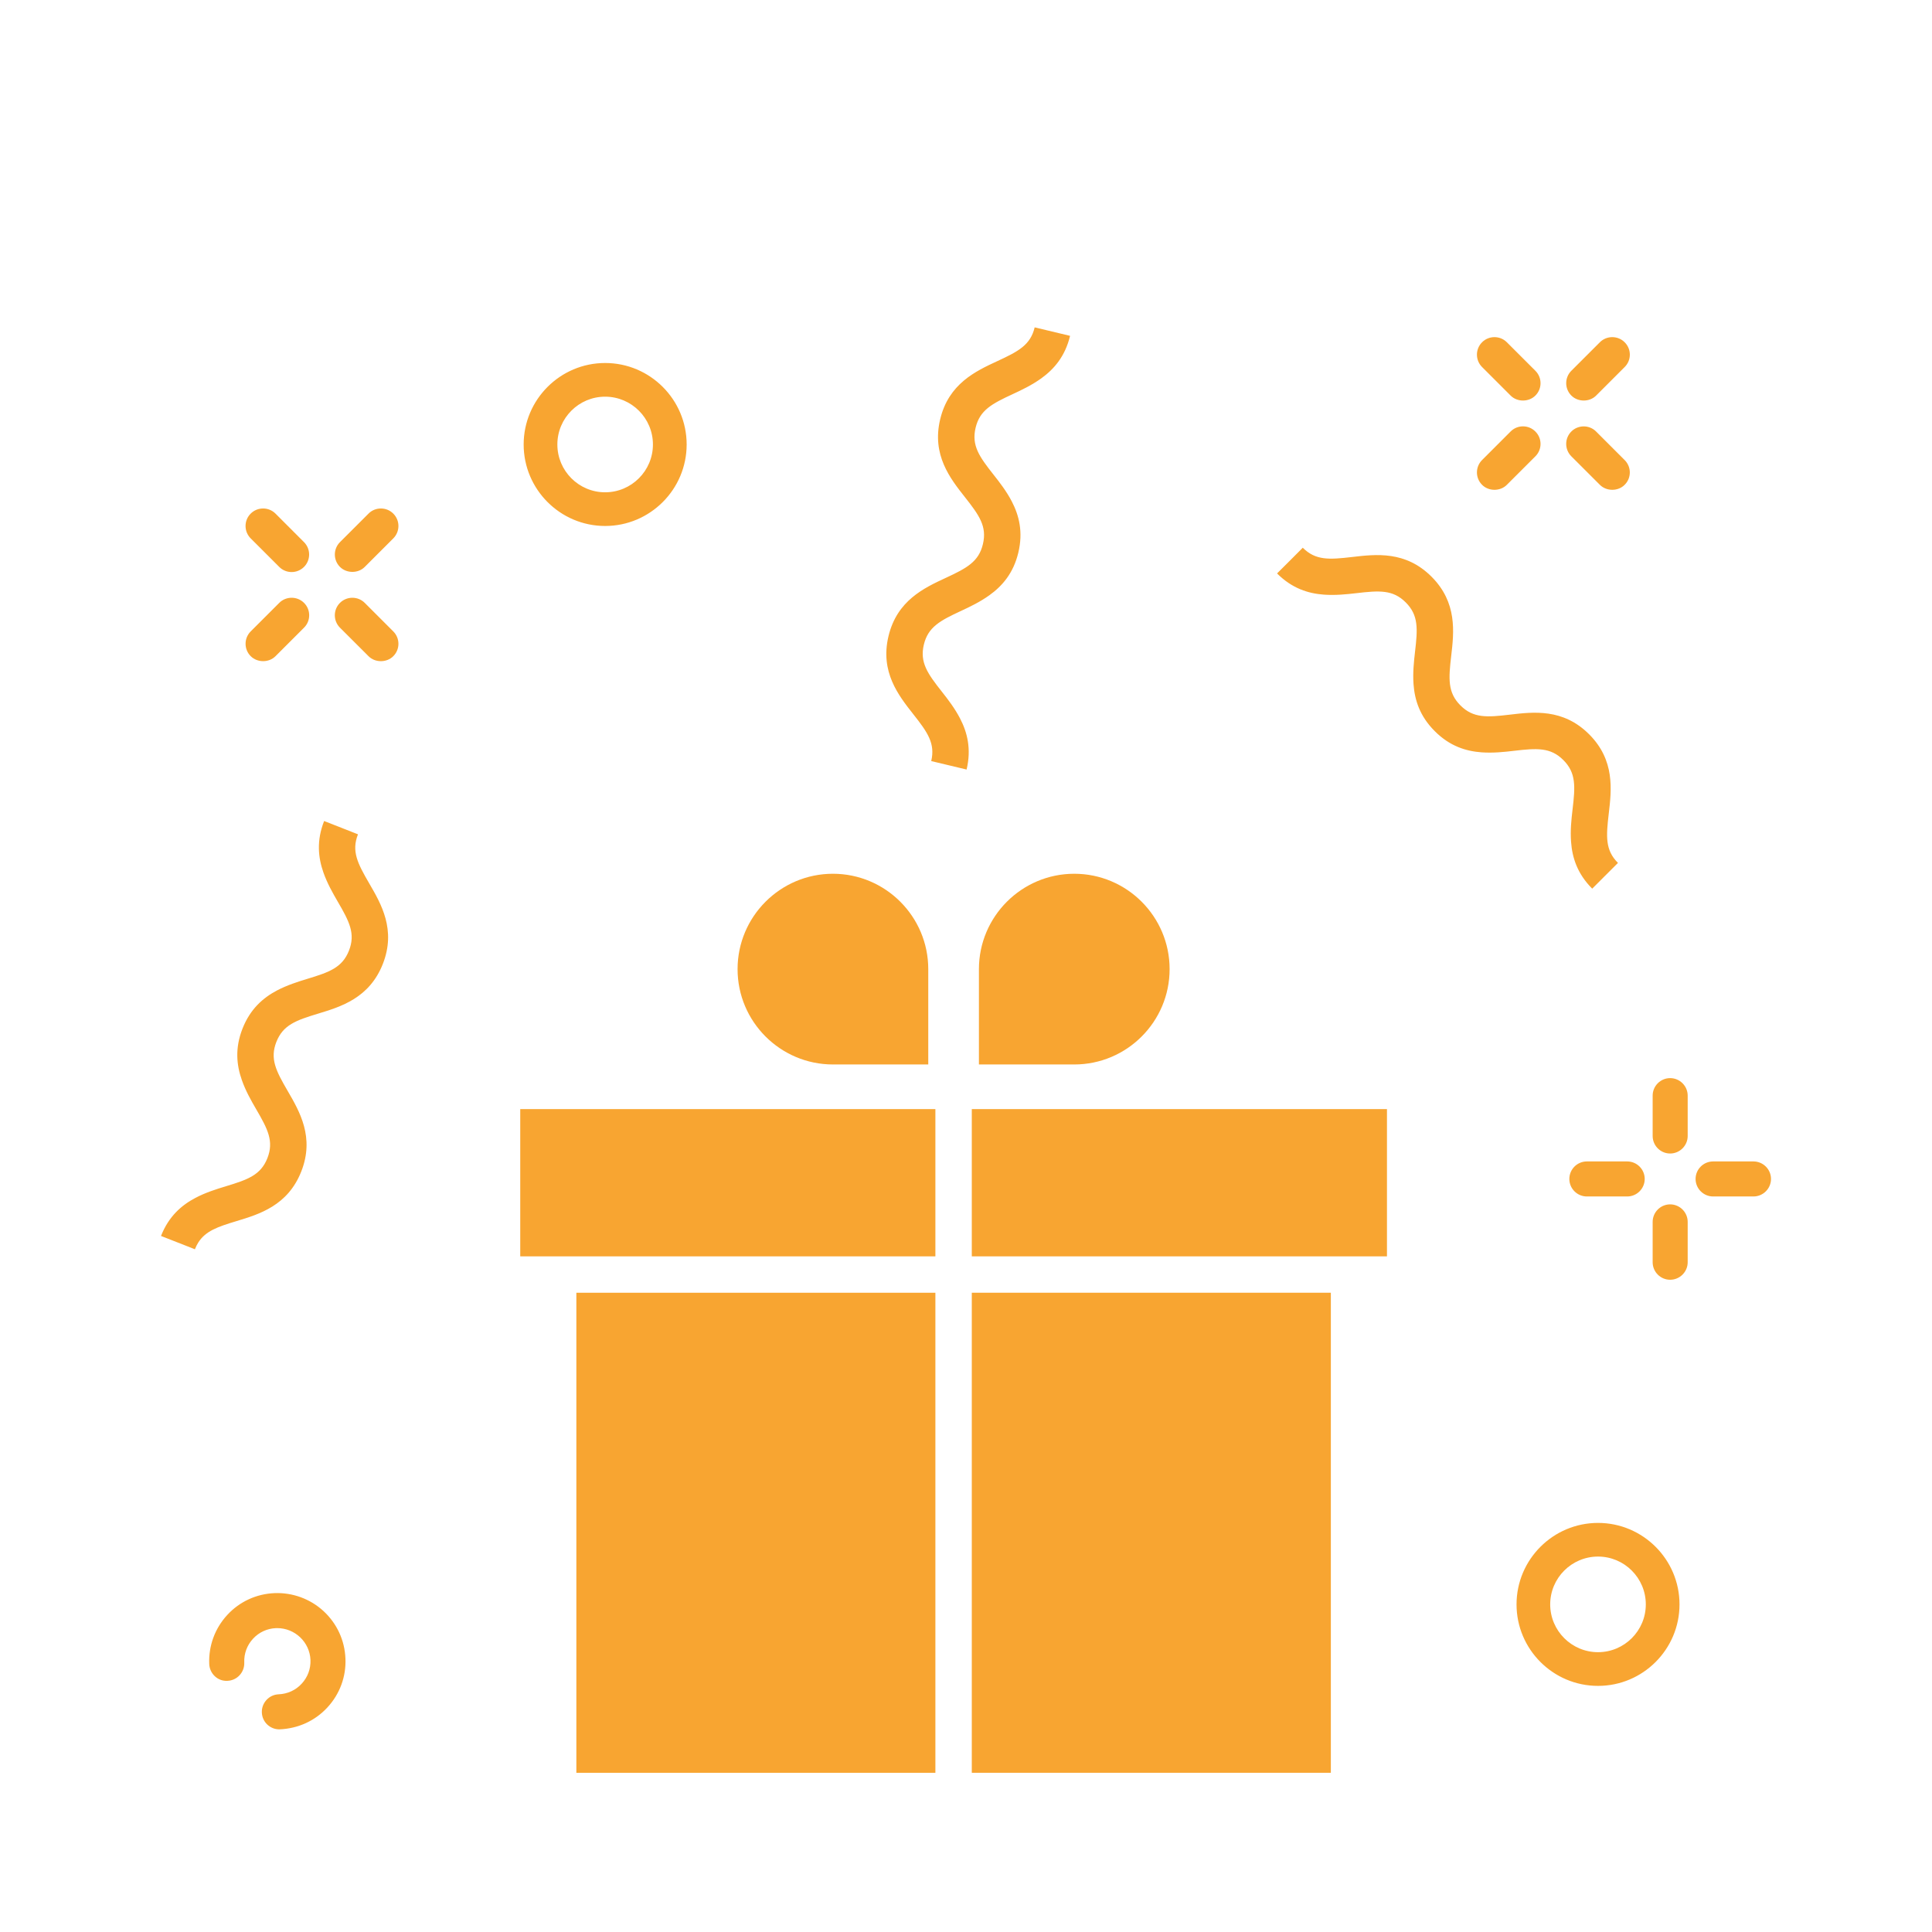 <svg width="90" height="90" viewBox="0 0 90 90" fill="none" xmlns="http://www.w3.org/2000/svg">
<g filter="url(#filter0_i_18_70)">
<path fill-rule="evenodd" clip-rule="evenodd" d="M9.234 53.885C9.176 53.979 9.124 54.081 9.079 54.196L8.29 53.885L7.5 53.576C7.862 52.655 8.462 52.14 9.109 51.799C9.579 51.553 10.073 51.397 10.522 51.261C11.55 50.95 12.148 50.735 12.457 49.95C12.766 49.163 12.474 48.598 11.932 47.669C11.696 47.264 11.441 46.813 11.266 46.313C11.023 45.624 10.935 44.837 11.297 43.916C11.66 42.994 12.26 42.478 12.907 42.137C13.377 41.892 13.87 41.734 14.319 41.598C15.35 41.286 15.948 41.07 16.257 40.282C16.566 39.495 16.275 38.93 15.733 38.001C15.497 37.596 15.242 37.145 15.066 36.644C14.824 35.955 14.736 35.166 15.099 34.246L15.887 34.555L16.676 34.866C16.365 35.654 16.658 36.218 17.198 37.149C17.76 38.113 18.458 39.313 17.834 40.904C17.209 42.494 15.879 42.898 14.812 43.221C13.783 43.533 13.185 43.748 12.874 44.537C12.566 45.323 12.858 45.887 13.399 46.817C13.96 47.781 14.66 48.982 14.035 50.571C13.41 52.16 12.081 52.563 11.013 52.885C10.136 53.15 9.572 53.346 9.234 53.885ZM44.055 22.921C45.031 22.468 45.594 22.17 45.788 21.346C45.984 20.523 45.617 20.005 44.951 19.161C44.261 18.285 43.4 17.194 43.797 15.532C44.194 13.873 45.452 13.289 46.465 12.82C47.441 12.368 48.003 12.072 48.199 11.25L49.848 11.645C49.617 12.607 49.096 13.201 48.502 13.629C48.071 13.938 47.605 14.162 47.18 14.358C46.204 14.81 45.642 15.106 45.447 15.928C45.251 16.751 45.617 17.269 46.283 18.113C46.575 18.48 46.891 18.892 47.135 19.362C47.471 20.01 47.668 20.779 47.438 21.741C47.209 22.704 46.686 23.301 46.092 23.727C45.662 24.036 45.196 24.261 44.77 24.458C43.794 24.911 43.233 25.208 43.036 26.031C42.84 26.855 43.207 27.374 43.873 28.218C44.164 28.586 44.479 28.997 44.723 29.468C45.06 30.117 45.257 30.885 45.028 31.848L43.38 31.454C43.575 30.63 43.209 30.111 42.542 29.267C41.852 28.39 40.992 27.298 41.389 25.636C41.786 23.976 43.043 23.391 44.055 22.921ZM70.527 30.976C70.062 31.031 69.547 31.085 69.018 31.047C68.29 30.994 67.535 30.761 66.837 30.06C66.136 29.361 65.901 28.605 65.848 27.875C65.809 27.346 65.863 26.831 65.917 26.364C66.042 25.297 66.086 24.663 65.486 24.064C64.888 23.464 64.253 23.507 63.186 23.632C62.72 23.686 62.205 23.739 61.675 23.701C60.944 23.648 60.19 23.413 59.49 22.713L60.09 22.115L60.688 21.515C61.288 22.115 61.922 22.071 62.989 21.947C64.099 21.817 65.477 21.655 66.685 22.863C67.892 24.071 67.732 25.446 67.603 26.554C67.478 27.622 67.434 28.261 68.033 28.861C68.632 29.459 69.264 29.419 70.334 29.291C71.439 29.16 72.818 28.997 74.028 30.206C75.235 31.414 75.073 32.792 74.942 33.9C74.817 34.968 74.773 35.6 75.371 36.198L74.771 36.797L74.171 37.397C73.472 36.697 73.238 35.942 73.186 35.213C73.146 34.685 73.201 34.17 73.256 33.704C73.382 32.637 73.425 32.005 72.827 31.407C72.23 30.809 71.597 30.851 70.527 30.976ZM71.524 14.427C71.217 14.736 70.677 14.736 70.37 14.427L69.04 13.097C68.722 12.779 68.722 12.262 69.04 11.944C69.198 11.784 69.409 11.705 69.618 11.705C69.826 11.705 70.036 11.784 70.195 11.944L71.524 13.272C71.679 13.427 71.764 13.632 71.764 13.849C71.764 14.068 71.679 14.273 71.524 14.427ZM75.682 18.585C75.376 18.894 74.837 18.895 74.528 18.585L73.198 17.256C72.88 16.937 72.88 16.42 73.198 16.102C73.357 15.942 73.567 15.863 73.776 15.863C73.985 15.863 74.194 15.942 74.353 16.102L75.682 17.431C75.837 17.586 75.923 17.791 75.923 18.008C75.923 18.226 75.837 18.431 75.682 18.585ZM71.524 17.257L70.195 18.585C69.888 18.895 69.347 18.895 69.04 18.584C68.722 18.266 68.722 17.749 69.04 17.431L70.369 16.102C70.523 15.947 70.728 15.861 70.946 15.861C71.165 15.861 71.37 15.947 71.524 16.102C71.679 16.256 71.764 16.461 71.764 16.679C71.764 16.897 71.679 17.102 71.524 17.257ZM75.683 13.098L74.354 14.427C74.047 14.736 73.508 14.736 73.199 14.426C72.88 14.107 72.88 13.591 73.199 13.272L74.528 11.944C74.686 11.784 74.897 11.705 75.105 11.705C75.314 11.705 75.524 11.784 75.683 11.944C75.838 12.098 75.924 12.303 75.924 12.521C75.924 12.739 75.838 12.944 75.683 13.098ZM14.162 22.409C13.844 22.727 13.326 22.729 13.008 22.409L11.678 21.08C11.359 20.761 11.359 20.244 11.678 19.926C11.837 19.766 12.047 19.687 12.256 19.687C12.464 19.687 12.674 19.766 12.834 19.926L14.162 21.255C14.48 21.573 14.48 22.091 14.162 22.409ZM18.321 26.568C18.013 26.877 17.473 26.877 17.167 26.568L15.836 25.239C15.518 24.92 15.518 24.404 15.836 24.085C15.996 23.926 16.205 23.846 16.414 23.846C16.623 23.846 16.833 23.926 16.992 24.085L18.321 25.414C18.64 25.732 18.64 26.25 18.321 26.568ZM14.163 25.239L12.834 26.568C12.526 26.877 11.988 26.876 11.679 26.567C11.36 26.249 11.36 25.731 11.679 25.413L13.009 24.084C13.166 23.925 13.377 23.846 13.586 23.846C13.794 23.846 14.003 23.925 14.163 24.084C14.318 24.238 14.403 24.443 14.403 24.661C14.403 24.88 14.318 25.085 14.163 25.239ZM15.837 21.255L17.167 19.926C17.325 19.766 17.535 19.687 17.743 19.687C17.952 19.687 18.162 19.766 18.321 19.926C18.64 20.244 18.64 20.761 18.321 21.08L16.992 22.409C16.684 22.719 16.145 22.717 15.837 22.409C15.519 22.09 15.519 21.573 15.837 21.255ZM73.106 50.92C73.106 50.47 73.472 50.104 73.922 50.104H75.801C76.251 50.104 76.617 50.47 76.617 50.92C76.617 51.37 76.251 51.736 75.801 51.736H73.922C73.472 51.736 73.106 51.37 73.106 50.92ZM79.804 50.104H81.683C82.132 50.104 82.5 50.47 82.5 50.92C82.5 51.37 82.132 51.736 81.683 51.736H79.804C79.354 51.736 78.987 51.37 78.987 50.92C78.987 50.47 79.354 50.104 79.804 50.104ZM76.987 52.92C76.987 52.471 77.353 52.104 77.802 52.104C78.251 52.104 78.619 52.471 78.619 52.92V54.8C78.619 55.25 78.251 55.616 77.802 55.616C77.353 55.616 76.987 55.25 76.987 54.8V52.92ZM76.987 47.039C76.987 46.589 77.353 46.223 77.802 46.223C78.251 46.223 78.619 46.589 78.619 47.039V48.919C78.619 49.367 78.251 49.735 77.802 49.735C77.353 49.735 76.987 49.369 76.987 48.919V47.039ZM12.413 75.191C12.561 75.029 12.763 74.936 12.981 74.927C13.393 74.91 13.776 74.737 14.054 74.432C14.336 74.128 14.479 73.736 14.463 73.326C14.429 72.498 13.741 71.844 12.913 71.844C12.894 71.844 12.874 71.844 12.856 71.845C12.444 71.861 12.064 72.037 11.786 72.339C11.506 72.642 11.361 73.037 11.379 73.45C11.387 73.667 11.31 73.876 11.162 74.037C11.016 74.197 10.814 74.29 10.598 74.299C10.147 74.329 9.767 73.969 9.747 73.517C9.713 72.668 10.01 71.857 10.585 71.233C11.159 70.609 11.943 70.248 12.79 70.214C13.621 70.181 14.448 70.476 15.073 71.053C15.696 71.63 16.058 72.413 16.092 73.26C16.128 74.105 15.829 74.915 15.252 75.539C14.676 76.162 13.893 76.525 13.013 76.56C12.574 76.56 12.215 76.216 12.198 75.777C12.189 75.559 12.266 75.352 12.413 75.191ZM28.19 12.91C30.283 12.91 31.987 14.613 31.987 16.706C31.987 18.798 30.283 20.502 28.19 20.502C26.098 20.502 24.394 18.799 24.394 16.706C24.394 14.614 26.097 12.91 28.19 12.91ZM28.189 14.479C26.962 14.479 25.964 15.477 25.964 16.706C25.964 17.934 26.962 18.933 28.189 18.933C29.417 18.933 30.416 17.933 30.416 16.706C30.416 15.478 29.417 14.479 28.189 14.479ZM78.238 70.739C78.238 72.832 76.535 74.535 74.442 74.535C72.349 74.535 70.646 72.832 70.646 70.739C70.646 68.647 72.349 66.943 74.442 66.943C76.534 66.943 78.238 68.647 78.238 70.739ZM76.668 70.739C76.668 69.511 75.671 68.511 74.442 68.511C73.214 68.511 72.214 69.51 72.214 70.739C72.214 71.965 73.214 72.965 74.442 72.965C75.67 72.965 76.668 71.966 76.668 70.739Z" fill="#F8A531"/>
<path d="M24.235 54.526V47.666H43.574V54.526H25.153H24.235Z" fill="#F8A531"/>
<path d="M64.61 47.666V54.526H63.692H45.27V47.666H64.61Z" fill="#F8A531"/>
<path d="M45.602 41.146C45.602 38.697 47.594 36.703 50.043 36.703C52.494 36.703 54.485 38.697 54.485 41.146C54.485 43.595 52.494 45.587 50.043 45.587H45.602V41.146Z" fill="#F8A531"/>
<path d="M34.359 41.146C34.359 38.697 36.351 36.703 38.801 36.703C41.25 36.703 43.242 38.697 43.242 41.146V45.587H38.801C36.351 45.586 34.359 43.594 34.359 41.146Z" fill="#F8A531"/>
<path d="M43.574 56.221V78.584H26.849V56.221H43.574Z" fill="#F8A531"/>
<path d="M61.996 78.583H45.27V56.22H61.996V78.583Z" fill="#F8A531"/>
</g>
<defs>
<filter id="filter0_i_18_70" x="7.5" y="11.25" width="75" height="71.334" filterUnits="userSpaceOnUse" color-interpolation-filters="sRGB">
<feFlood flood-opacity="0" result="BackgroundImageFix"/>
<feBlend mode="normal" in="SourceGraphic" in2="BackgroundImageFix" result="shape"/>
<feColorMatrix in="SourceAlpha" type="matrix" values="0 0 0 0 0 0 0 0 0 0 0 0 0 0 0 0 0 0 127 0" result="hardAlpha"/>
<feOffset dy="4"/>
<feGaussianBlur stdDeviation="2.1"/>
<feComposite in2="hardAlpha" operator="arithmetic" k2="-1" k3="1"/>
<feColorMatrix type="matrix" values="0 0 0 0 0 0 0 0 0 0 0 0 0 0 0 0 0 0 0.25 0"/>
<feBlend mode="normal" in2="shape" result="effect1_innerShadow_18_70"/>
</filter>
</defs>
</svg>

